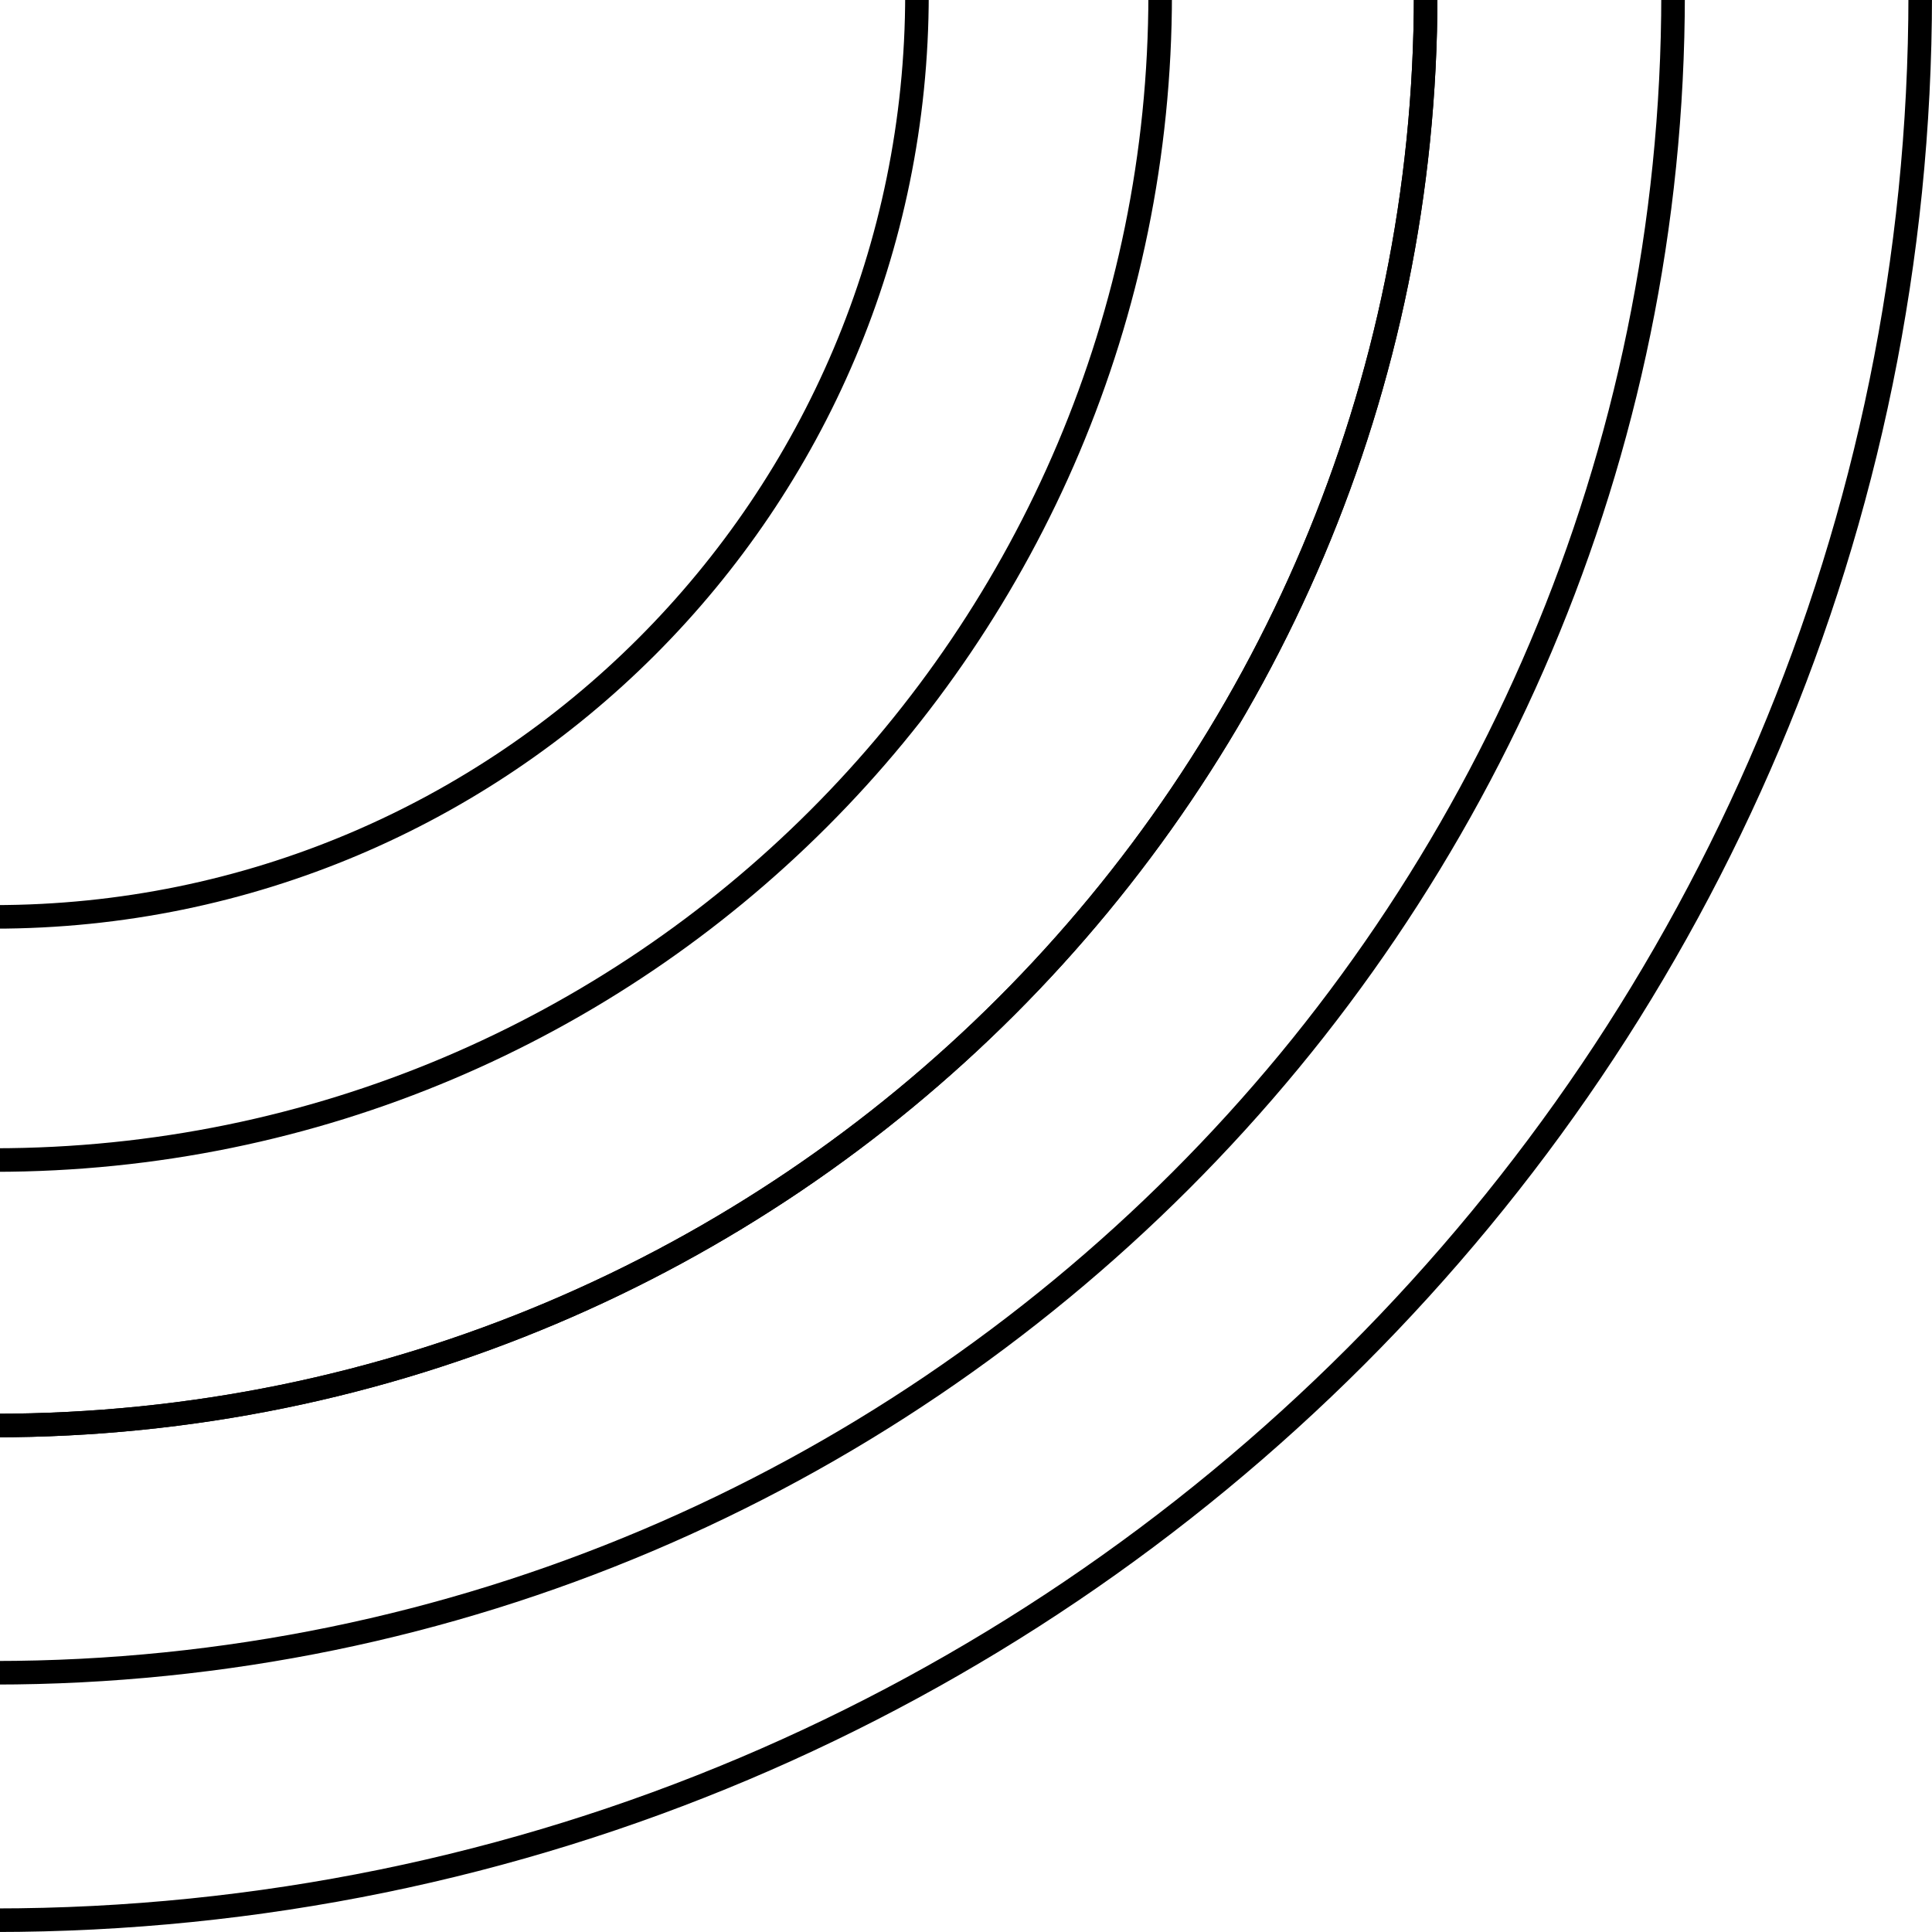 <svg width="164" height="164" viewBox="0 0 164 164" fill="none" xmlns="http://www.w3.org/2000/svg">
<path fill-rule="evenodd" clip-rule="evenodd" d="M-0.486 -121.004C-67.04 -121.004 -120.992 -67.052 -120.992 -0.498C-120.992 66.056 -67.04 120.008 -0.486 120.008C66.068 120.008 120.02 66.056 120.02 -0.498C120.02 -67.052 66.068 -121.004 -0.486 -121.004ZM-122.992 -0.498C-122.992 -68.156 -68.144 -123.004 -0.486 -123.004C67.172 -123.004 122.02 -68.156 122.02 -0.498C122.02 67.161 67.172 122.008 -0.486 122.008C-68.144 122.008 -122.992 67.161 -122.992 -0.498Z" fill="#000000"/>
<path fill-rule="evenodd" clip-rule="evenodd" d="M-0.5 -163C-90.246 -163 -163 -90.246 -163 -0.5C-163 89.246 -90.246 162 -0.5 162C89.246 162 162 89.246 162 -0.5C162 -90.246 89.246 -163 -0.5 -163ZM-165 -0.5C-165 -91.351 -91.351 -165 -0.5 -165C90.351 -165 164 -91.351 164 -0.5C164 90.351 90.351 164 -0.5 164C-91.351 164 -165 90.351 -165 -0.5Z" fill="#000000"/>
<path fill-rule="evenodd" clip-rule="evenodd" d="M-0.487 -142.02C-78.514 -142.02 -141.994 -78.539 -141.994 -0.512C-141.994 77.515 -78.514 140.995 -0.487 140.995C77.526 140.995 141.021 77.515 141.021 -0.512C141.021 -78.539 77.541 -142.02 -0.487 -142.02ZM-143.994 -0.512C-143.994 -79.644 -79.619 -144.02 -0.487 -144.02C78.645 -144.02 143.021 -79.644 143.021 -0.512C143.021 78.62 78.63 142.995 -0.487 142.995C-79.619 142.995 -143.994 78.62 -143.994 -0.512Z" fill="#000000"/>
<path fill-rule="evenodd" clip-rule="evenodd" d="M-0.486 -121.004C-67.04 -121.004 -120.992 -67.052 -120.992 -0.498C-120.992 66.056 -67.04 120.008 -0.486 120.008C66.068 120.008 120.02 66.056 120.02 -0.498C120.02 -67.052 66.068 -121.004 -0.486 -121.004ZM-122.992 -0.498C-122.992 -68.156 -68.144 -123.004 -0.486 -123.004C67.172 -123.004 122.02 -68.156 122.02 -0.498C122.02 67.161 67.172 122.008 -0.486 122.008C-68.144 122.008 -122.992 67.161 -122.992 -0.498Z" fill="#000000"/>
<path fill-rule="evenodd" clip-rule="evenodd" d="M-0.487 -98.469C-54.594 -98.469 -98.457 -54.606 -98.457 -0.499C-98.457 53.608 -54.594 97.471 -0.487 97.471C53.62 97.471 97.482 53.608 97.482 -0.499C97.482 -54.606 53.62 -98.469 -0.487 -98.469ZM-100.457 -0.499C-100.457 -55.711 -55.699 -100.469 -0.487 -100.469C54.724 -100.469 99.482 -55.711 99.482 -0.499C99.482 54.713 54.724 99.471 -0.487 99.471C-55.699 99.471 -100.457 54.713 -100.457 -0.499Z" fill="#000000"/>
<path fill-rule="evenodd" clip-rule="evenodd" d="M-0.488 -77.822C-43.194 -77.822 -77.814 -43.202 -77.814 -0.496C-77.814 42.21 -43.194 76.83 -0.488 76.83C42.218 76.83 76.838 42.21 76.838 -0.496C76.838 -43.202 42.218 -77.822 -0.488 -77.822ZM-79.814 -0.496C-79.814 -44.307 -44.299 -79.822 -0.488 -79.822C43.322 -79.822 78.838 -44.307 78.838 -0.496C78.838 43.315 43.322 78.83 -0.488 78.83C-44.299 78.83 -79.814 43.315 -79.814 -0.496Z" fill="#000000"/>
</svg>

